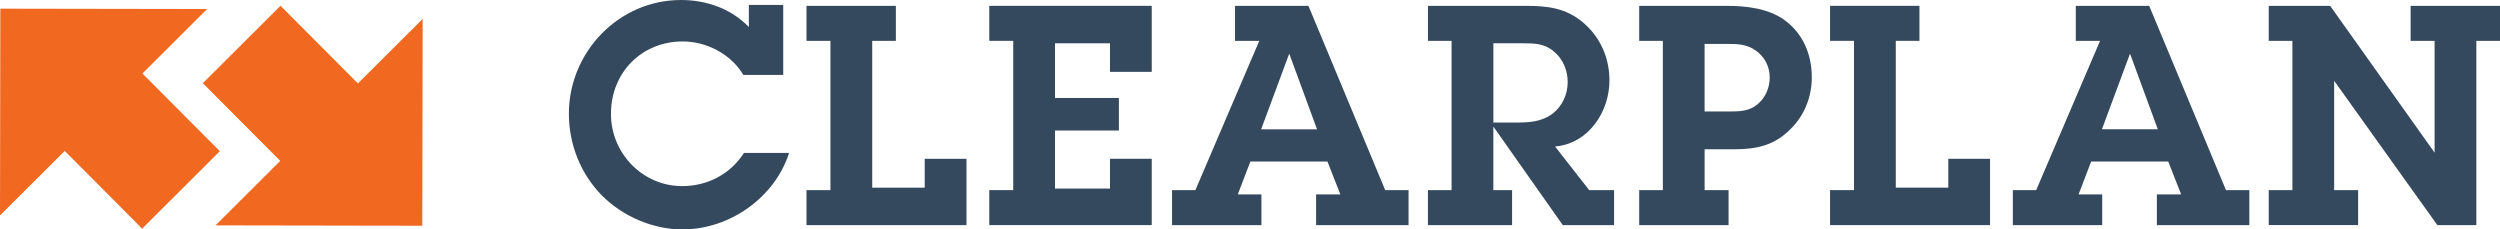 <?xml version="1.0" encoding="utf-8"?>
<!DOCTYPE svg PUBLIC "-//W3C//DTD SVG 1.1//EN" "http://www.w3.org/Graphics/SVG/1.1/DTD/svg11.dtd">
<svg  version="1.1" id="Layer_1" xmlns="http://www.w3.org/2000/svg" xmlns:xlink="http://www.w3.org/1999/xlink" width="189.676" height="17.406"
	 viewBox="0 0 189.676 17.406" overflow="visible" enable-background="new 0 0 189.676 17.406" xml:space="preserve">
<polygon fill="#F16821" points="15.715,0.684 0.026,0.658 0,16.347 4.912,11.453 10.785,17.346 16.678,11.473 10.804,5.578 "/>
<polygon fill="#F16821" points="16.351,17.1 32.04,17.127 32.066,1.437 27.155,6.331 21.282,0.439 15.389,6.312 21.262,12.206 "/>
<path fill="#35495E" d="M56.396,5.685c-0.931-1.584-2.796-2.54-4.59-2.54c-3.146,0-5.453,2.377-5.453,5.5
	c0,2.983,2.4,5.475,5.406,5.475c1.911,0,3.658-0.909,4.684-2.517h3.426c-1.095,3.402-4.521,5.803-8.086,5.803
	c-2.237,0-4.521-0.979-6.105-2.563c-1.631-1.654-2.517-3.891-2.517-6.222c0-4.66,3.775-8.621,8.505-8.621
	c1.934,0,3.798,0.652,5.149,2.05V0.373h2.609v5.312H56.396z"/>
<path fill="#35495E" d="M61.189,14.424h1.817V3.099h-1.817V0.443h6.781v2.656h-1.794v11.137h3.984v-2.189h3.169v5.032h-12.14V14.424
	z"/>
<path fill="#35495E" d="M75.057,14.424h1.817V3.099h-1.817V0.443h12.326v5.009h-3.168V3.285h-4.171v4.149h4.847v2.469h-4.847v4.404
	h4.171v-2.261h3.168v5.032H75.057V14.424z"/>
<path fill="#35495E" d="M99.853,14.749h1.84l-0.978-2.492h-5.849l-0.955,2.492h1.794v2.33h-6.781v-2.655h1.771l4.847-11.325h-1.841
	V0.443h5.57l5.825,13.981h1.771v2.655h-7.014V14.749z M97.826,4.101h-0.023L95.682,9.81h4.242L97.826,4.101z"/>
<path fill="#35495E" d="M110.132,3.099h-1.793V0.443h7.433c1.631,0,3.053,0.163,4.357,1.282c1.305,1.118,1.98,2.68,1.98,4.38
	c0,2.399-1.607,4.8-4.124,5.01l2.586,3.309h1.889v2.655h-3.892l-5.267-7.478v4.823h1.421v2.655h-6.384v-2.655h1.793V3.099z
	 M115.027,9.297c0.979,0,1.935-0.047,2.771-0.676c0.746-0.582,1.143-1.468,1.143-2.399c0-0.886-0.372-1.794-1.096-2.354
	c-0.698-0.583-1.468-0.583-2.353-0.583h-2.19v6.012H115.027z"/>
<path fill="#35495E" d="M130.983,0.443c1.492,0,3.192,0.186,4.429,1.095c1.397,1.025,2.05,2.609,2.05,4.334
	c0,1.468-0.559,2.89-1.608,3.915c-1.212,1.235-2.563,1.538-4.241,1.538h-2.283v3.1h1.818v2.655h-6.781v-2.655h1.794V3.099h-1.794
	V0.443H130.983z M131.216,8.458c0.792,0,1.515-0.023,2.145-0.56c0.605-0.512,0.908-1.258,0.908-2.027
	c0-0.815-0.396-1.584-1.049-2.027c-0.676-0.489-1.374-0.512-2.144-0.512h-1.748v5.126H131.216z"/>
<path fill="#35495E" d="M138.847,14.424h1.818V3.099h-1.818V0.443h6.782v2.656h-1.795v11.137h3.984v-2.189h3.169v5.032h-12.141
	V14.424z"/>
<path fill="#35495E" d="M163.644,14.749h1.841l-0.979-2.492h-5.85l-0.954,2.492h1.794v2.33h-6.781v-2.655h1.771l4.846-11.325h-1.841
	V0.443h5.57l5.825,13.981h1.771v2.655h-7.015V14.749z M161.617,4.101h-0.023l-2.12,5.708h4.241L161.617,4.101z"/>
<path fill="#35495E" d="M187.882,17.079h-2.96l-7.829-10.951v8.295h1.819v2.655h-6.782v-2.655h1.794V3.099h-1.794V0.443h4.66
	l7.923,11.138V3.099h-1.818V0.443h6.781v2.656h-1.794V17.079z"/>
</svg>
